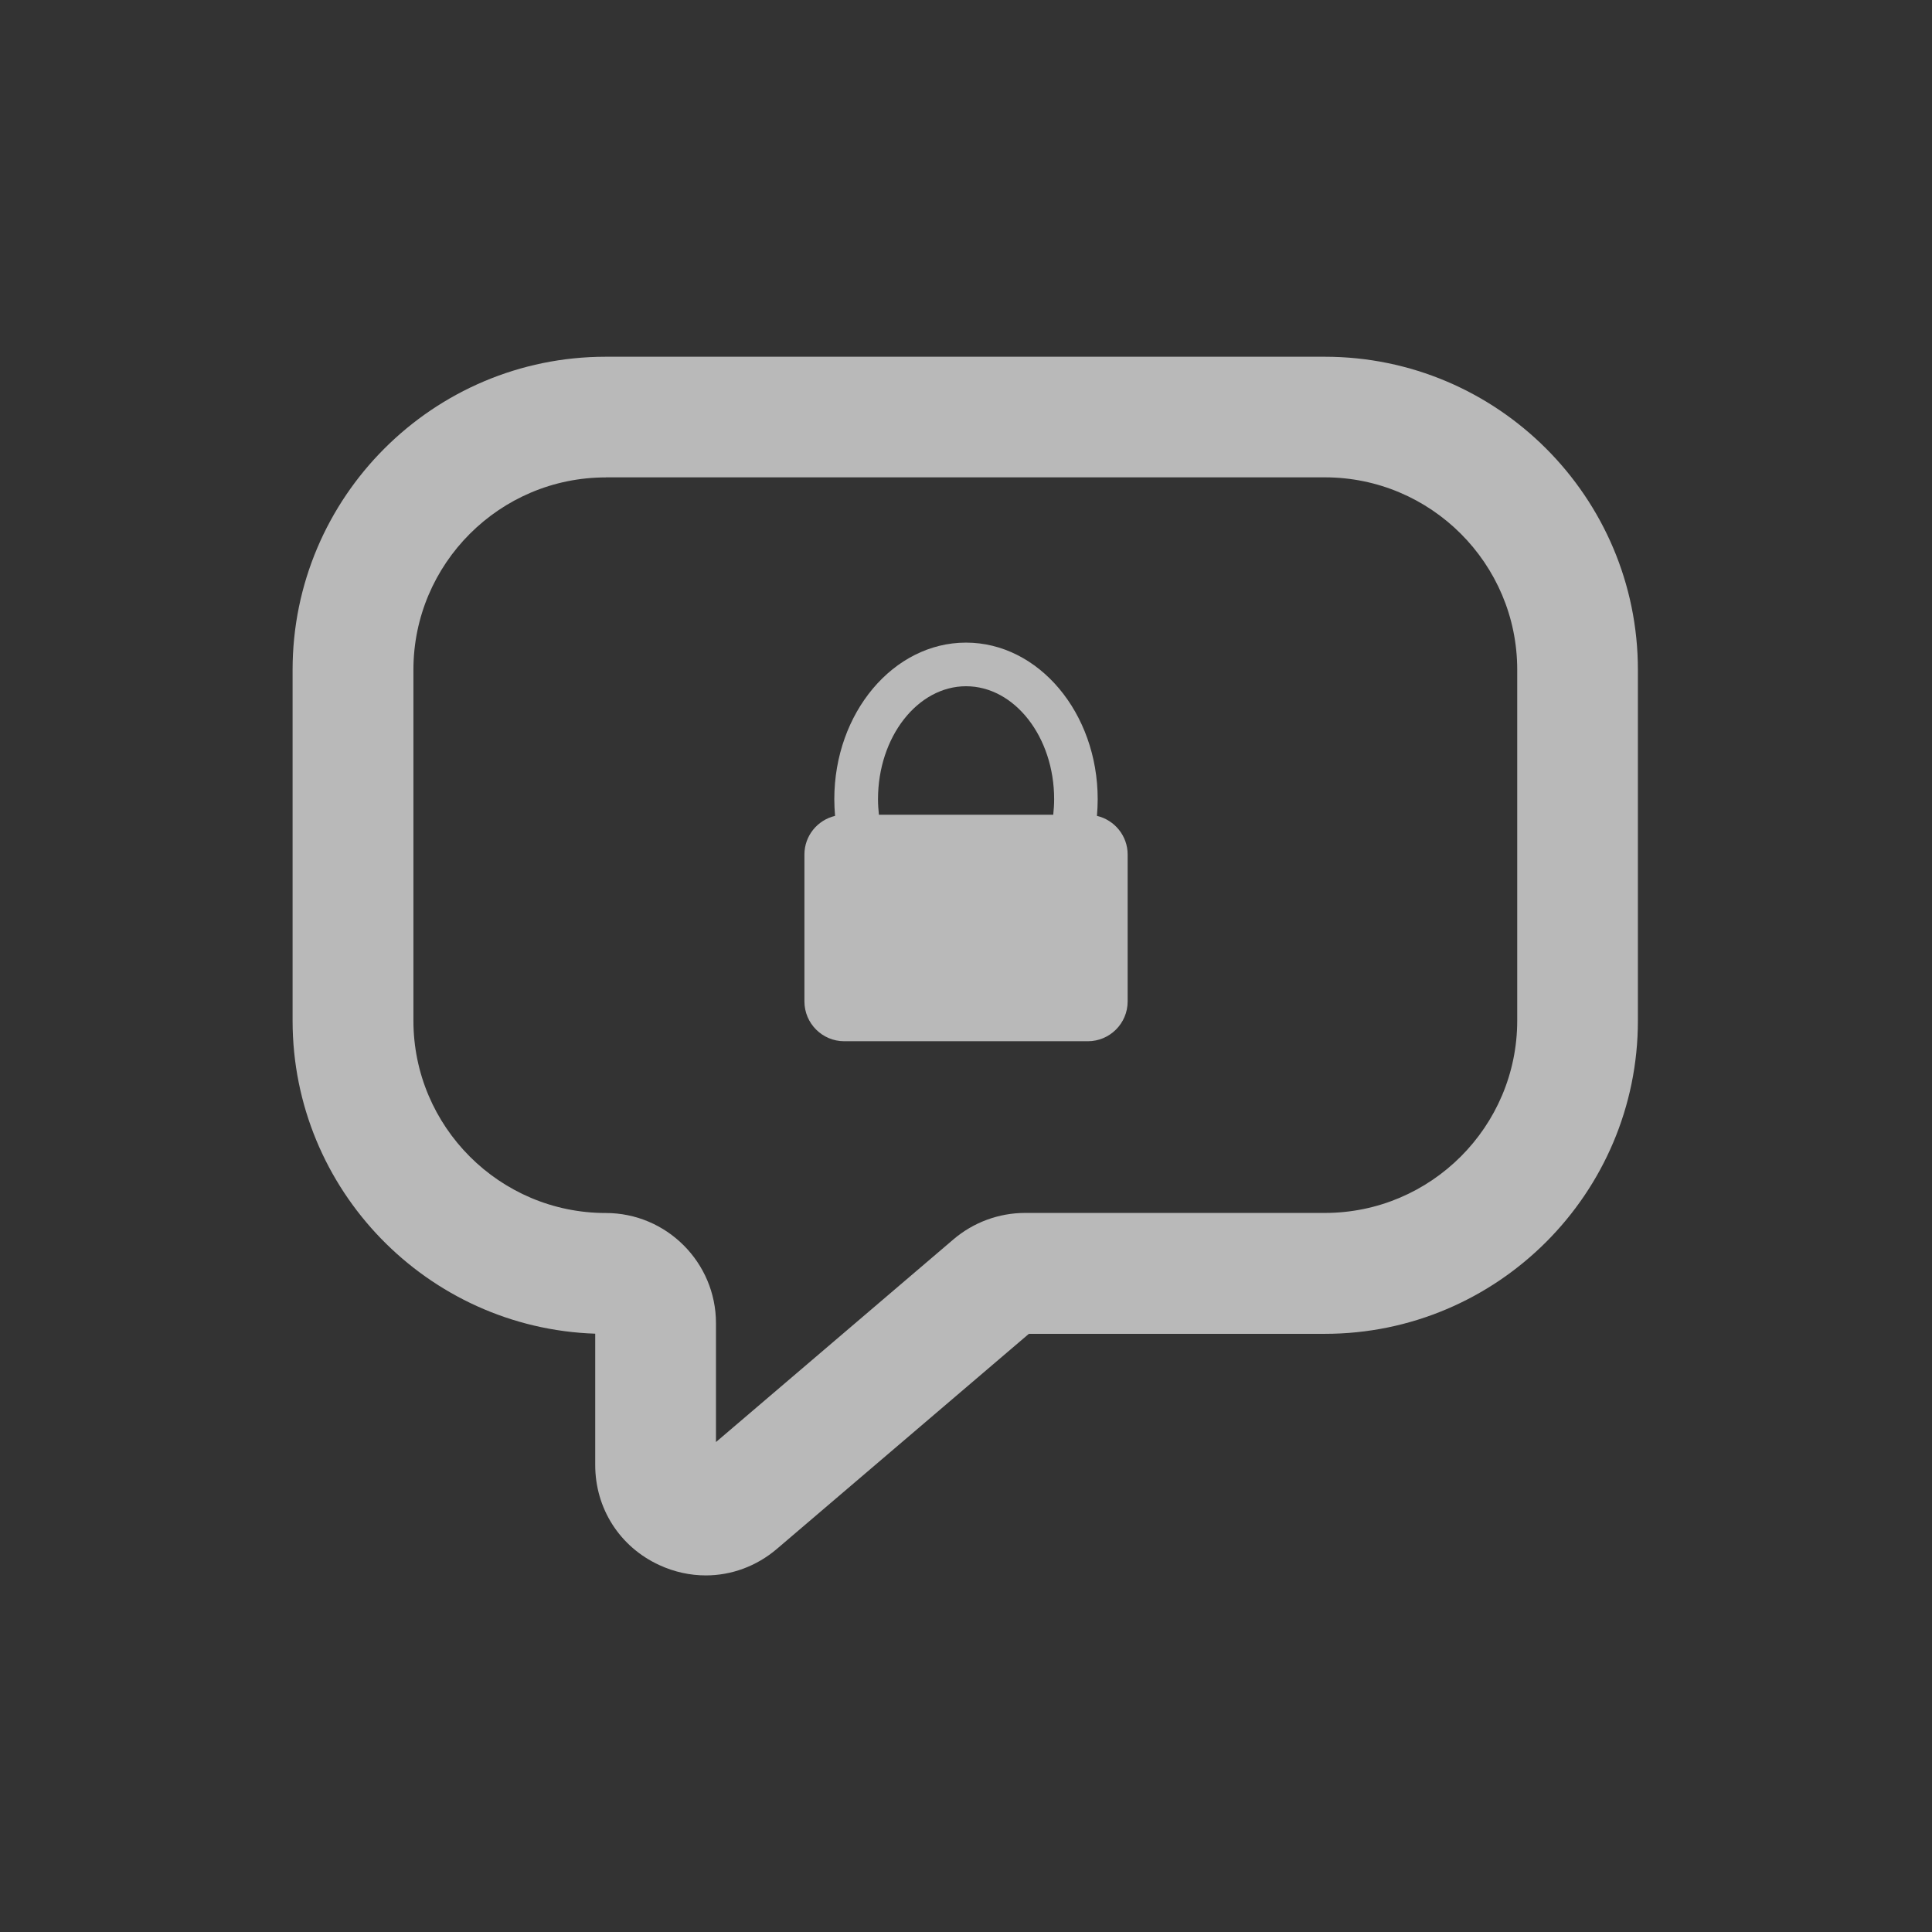 <?xml version="1.0" encoding="UTF-8"?>
<svg id="Ebene_1" data-name="Ebene 1" xmlns="http://www.w3.org/2000/svg" viewBox="0 0 256 256">
  <rect x="0" y="0" width="256" height="256" fill="#333333" stroke="none"/>
  <defs>
    <style>
      .cls-1 {
        fill: none;
      }

      .cls-1, .cls-2 {
        stroke-width: 0px;
      }

      .cls-2 {
        fill: #fff;
        opacity: .66;
      }
    </style>
  </defs>
  <rect class="cls-1" x="0" y="0" width="256" height="256"/>
  <path class="cls-2" d="M93.52,208.75c-2.07,0-4.17-.45-6.16-1.37-5.24-2.41-8.49-7.5-8.49-13.26v-17.4c-22.24-.74-40.1-19.06-40.1-41.47v-46.49c0-22.88,18.61-41.49,41.49-41.49h95.28c22.88,0,41.49,18.61,41.49,41.49v46.49c0,22.88-18.61,41.49-41.49,41.49h-39.21l-33.38,28.49c-2.72,2.32-6.05,3.52-9.44,3.52ZM80.27,63.26c-14.06,0-25.49,11.44-25.49,25.49v46.49c0,14.06,11.44,25.49,25.49,25.49,8.05,0,14.6,6.55,14.6,14.6v15.75l31.47-26.86c2.64-2.25,6.01-3.5,9.48-3.5h39.73c14.06,0,25.49-11.44,25.49-25.49v-46.49c0-14.06-11.44-25.49-25.49-25.49h-95.28Z"/>
  <path class="cls-2" d="M145.35,108.11c.06-.73.1-1.46.1-2.21,0-11.44-7.83-20.75-17.45-20.75s-17.45,9.31-17.45,20.75c0,.75.04,1.48.1,2.21-2.33.55-4.06,2.63-4.06,5.12v19.46c0,2.91,2.36,5.28,5.28,5.28h32.27c2.91,0,5.28-2.36,5.28-5.28v-19.46c0-2.49-1.74-4.57-4.06-5.12ZM128,90.93c6.44,0,11.68,6.72,11.68,14.97,0,.7-.05,1.38-.12,2.06h-23.1c-.07-.67-.12-1.36-.12-2.06,0-8.25,5.24-14.97,11.68-14.97Z"/>
</svg>